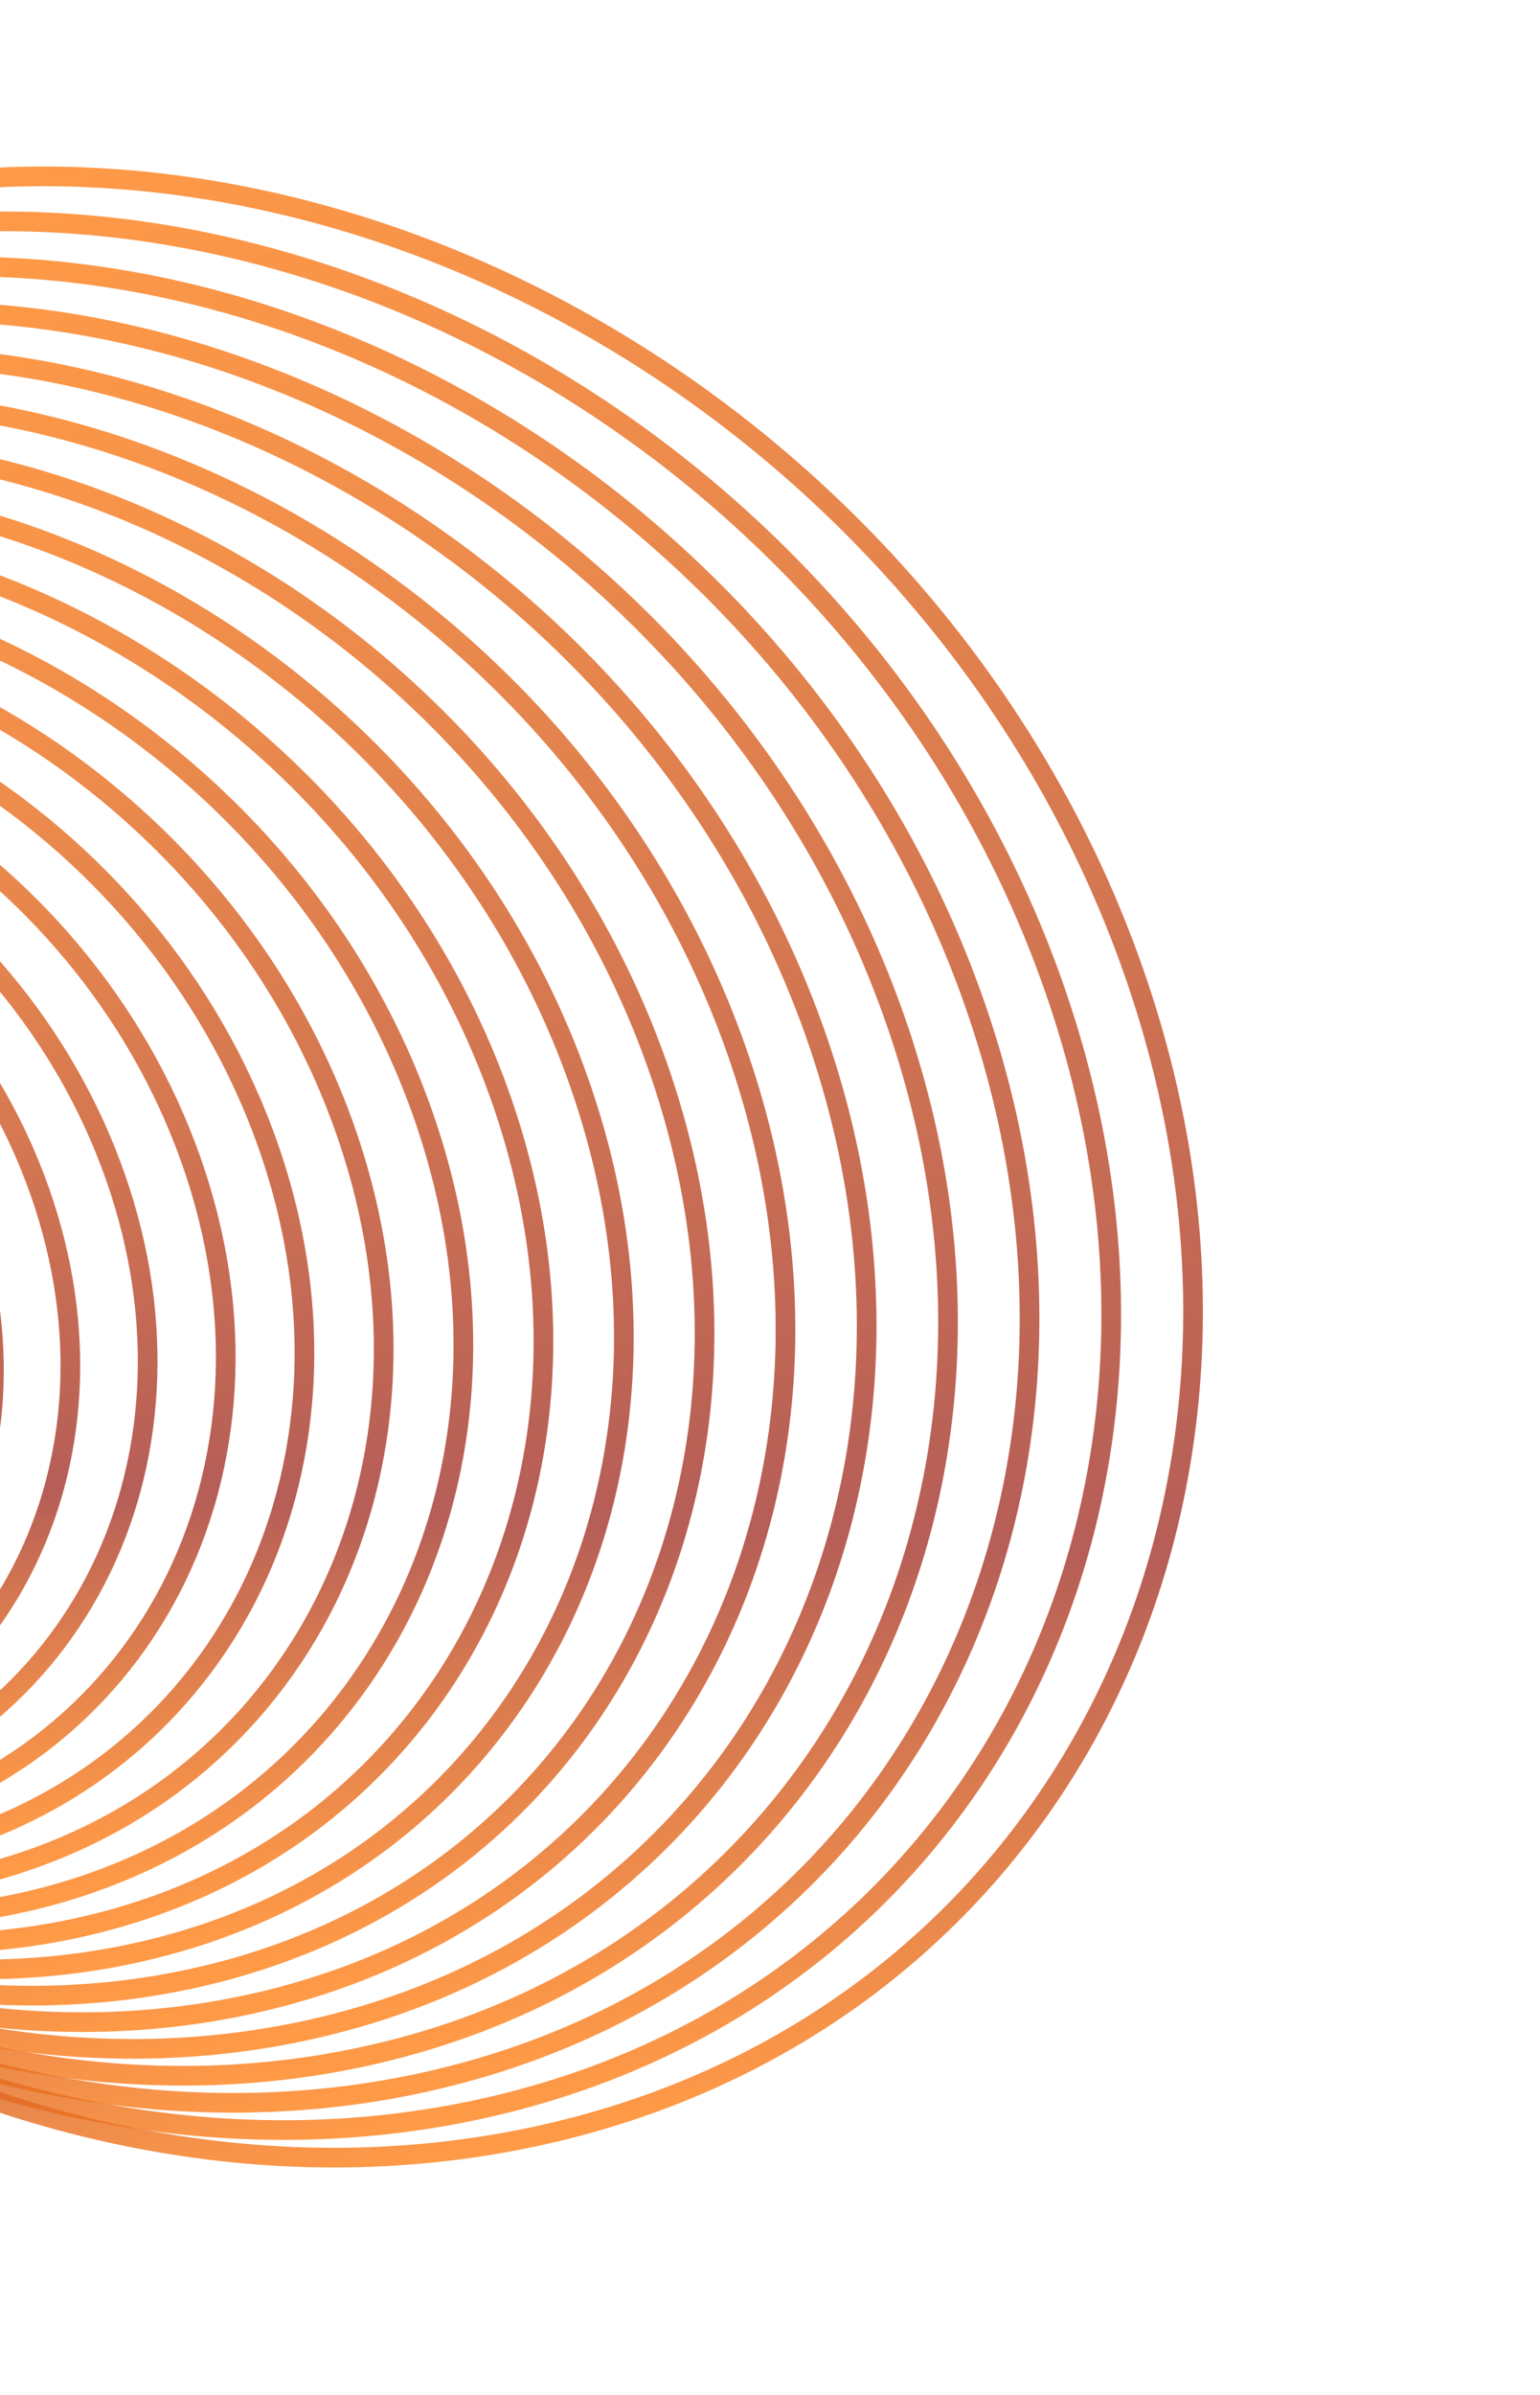 <svg width="222" height="345" viewBox="0 0 222 345" fill="none" xmlns="http://www.w3.org/2000/svg">
<g opacity="0.9">
<path d="M-15.585 176.018C-3.447 210.623 -20.924 244.352 -54.62 251.353C-88.317 258.355 -125.474 235.978 -137.612 201.374C-149.75 166.769 -132.273 133.04 -98.576 126.039C-64.88 119.037 -27.723 141.414 -15.585 176.018Z" stroke="url(#paint0_linear_2001_1104)" stroke-opacity="0.8" stroke-width="2.834" stroke-miterlimit="10"/>
<path d="M-4.988 173.876C7.968 210.811 -10.686 246.811 -46.652 254.284C-82.618 261.758 -122.276 237.874 -135.232 200.938C-148.187 164.003 -129.534 128.003 -93.568 120.53C-57.602 113.057 -17.943 136.94 -4.988 173.876Z" stroke="url(#paint1_linear_2001_1104)" stroke-opacity="0.8" stroke-width="2.834" stroke-miterlimit="10"/>
<path d="M5.759 171.702C19.562 211.053 -0.312 249.407 -38.63 257.369C-76.947 265.331 -119.199 239.885 -133.002 200.535C-146.805 161.184 -126.931 122.83 -88.614 114.868C-50.296 106.906 -8.044 132.352 5.759 171.702Z" stroke="url(#paint2_linear_2001_1104)" stroke-opacity="0.8" stroke-width="2.834" stroke-miterlimit="10"/>
<path d="M16.627 169.502C31.301 211.337 10.173 252.112 -30.564 260.577C-71.301 269.041 -116.221 241.989 -130.895 200.154C-145.569 158.319 -124.441 117.544 -83.704 109.079C-42.967 100.615 1.953 127.667 16.627 169.502Z" stroke="url(#paint3_linear_2001_1104)" stroke-opacity="0.8" stroke-width="2.834" stroke-miterlimit="10"/>
<path d="M27.598 167.281C43.164 211.659 20.752 254.913 -22.461 263.892C-65.674 272.871 -113.324 244.175 -128.89 199.797C-144.456 155.42 -122.044 112.166 -78.831 103.187C-35.618 94.208 12.032 122.904 27.598 167.281Z" stroke="url(#paint4_linear_2001_1104)" stroke-opacity="0.8" stroke-width="2.834" stroke-miterlimit="10"/>
<path d="M38.655 165.044C55.13 212.013 31.409 257.793 -14.328 267.296C-60.064 276.799 -110.496 246.427 -126.971 199.458C-143.446 152.489 -119.725 106.709 -73.989 97.206C-28.253 87.703 22.18 118.075 38.655 165.044Z" stroke="url(#paint5_linear_2001_1104)" stroke-opacity="0.8" stroke-width="2.834" stroke-miterlimit="10"/>
<path d="M49.784 162.789C67.182 212.39 42.132 260.736 -6.167 270.772C-54.467 280.808 -107.725 248.734 -125.123 199.132C-142.522 149.531 -117.471 101.186 -69.172 91.15C-20.873 81.114 32.386 113.188 49.784 162.789Z" stroke="url(#paint6_linear_2001_1104)" stroke-opacity="0.8" stroke-width="2.834" stroke-miterlimit="10"/>
<path d="M60.976 160.522C79.31 212.79 52.912 263.735 2.016 274.31C-48.881 284.886 -105.003 251.087 -123.337 198.819C-141.671 146.551 -115.273 95.606 -64.377 85.031C-13.48 74.455 42.642 108.254 60.976 160.522Z" stroke="url(#paint7_linear_2001_1104)" stroke-opacity="0.8" stroke-width="2.834" stroke-miterlimit="10"/>
<path d="M72.217 158.245C91.497 213.21 63.738 266.784 10.215 277.905C-43.307 289.026 -102.325 253.484 -121.605 198.519C-140.885 143.554 -113.126 89.98 -59.603 78.859C-6.08 67.738 52.938 103.28 72.217 158.245Z" stroke="url(#paint8_linear_2001_1104)" stroke-opacity="0.8" stroke-width="2.834" stroke-miterlimit="10"/>
<path d="M83.505 155.96C103.74 213.647 74.606 269.874 18.433 281.546C-37.741 293.218 -99.682 255.915 -119.916 198.228C-140.151 140.54 -111.017 84.313 -54.843 72.641C1.33 60.969 63.271 98.272 83.505 155.96Z" stroke="url(#paint9_linear_2001_1104)" stroke-opacity="0.8" stroke-width="2.834" stroke-miterlimit="10"/>
<path d="M94.834 153.664C116.031 214.096 85.51 272.998 26.665 285.225C-32.181 297.452 -97.069 258.375 -118.267 197.943C-139.464 137.511 -108.944 78.609 -50.098 66.382C8.748 54.155 73.636 93.232 94.834 153.664Z" stroke="url(#paint10_linear_2001_1104)" stroke-opacity="0.8" stroke-width="2.834" stroke-miterlimit="10"/>
<path d="M106.193 151.363C128.36 214.558 96.444 276.154 34.907 288.941C-26.631 301.727 -94.486 260.863 -116.653 197.667C-138.82 134.472 -106.904 72.876 -45.366 60.089C16.171 47.303 84.027 88.168 106.193 151.363Z" stroke="url(#paint11_linear_2001_1104)" stroke-opacity="0.8" stroke-width="2.834" stroke-miterlimit="10"/>
<path d="M117.585 149.055C140.727 215.031 107.406 279.337 43.162 292.686C-21.083 306.035 -91.924 263.372 -115.066 197.396C-138.208 131.42 -104.888 67.115 -40.643 53.765C23.602 40.416 94.442 83.079 117.585 149.055Z" stroke="url(#paint12_linear_2001_1104)" stroke-opacity="0.8" stroke-width="2.834" stroke-miterlimit="10"/>
<path d="M129.002 146.741C153.124 215.513 118.392 282.543 51.425 296.457C-15.542 310.372 -89.384 265.902 -113.506 197.131C-137.629 128.36 -102.897 61.329 -35.93 47.415C31.037 33.5 104.879 77.97 129.002 146.741Z" stroke="url(#paint13_linear_2001_1104)" stroke-opacity="0.8" stroke-width="2.834" stroke-miterlimit="10"/>
<path d="M140.441 144.423C165.548 216.003 129.398 285.77 59.697 300.253C-10.005 314.736 -86.863 268.45 -111.97 196.87C-137.078 125.29 -100.927 55.523 -31.226 41.04C38.475 26.557 115.333 72.843 140.441 144.423Z" stroke="url(#paint14_linear_2001_1104)" stroke-opacity="0.8" stroke-width="2.834" stroke-miterlimit="10"/>
<path d="M151.9 142.101C177.997 216.5 140.423 289.016 67.975 304.07C-4.472 319.123 -84.358 271.014 -110.454 196.614C-136.551 122.214 -98.976 49.698 -26.529 34.645C45.918 19.591 125.804 67.701 151.9 142.101Z" stroke="url(#paint15_linear_2001_1104)" stroke-opacity="0.8" stroke-width="2.834" stroke-miterlimit="10"/>
<path d="M163.388 139.84C190.47 217.071 151.455 292.333 76.245 307.942C1.036 323.551 -81.888 273.597 -108.97 196.365C-136.052 119.134 -97.037 43.872 -21.827 28.263C53.383 12.654 136.306 62.608 163.388 139.84Z" stroke="url(#paint16_linear_2001_1104)" stroke-opacity="0.8" stroke-width="2.834" stroke-miterlimit="10"/>
</g>
<defs>
<linearGradient id="paint0_linear_2001_1104" x1="-98.576" y1="126.039" x2="-71.796" y2="254.922" gradientUnits="userSpaceOnUse">
<stop stop-color="#FF7300"/>
<stop offset="0.784" stop-color="#991F17"/>
<stop offset="1" stop-color="#FF7300"/>
</linearGradient>
<linearGradient id="paint1_linear_2001_1104" x1="-93.568" y1="120.53" x2="-64.984" y2="258.094" gradientUnits="userSpaceOnUse">
<stop stop-color="#FF7300"/>
<stop offset="0.784" stop-color="#991F17"/>
<stop offset="1" stop-color="#FF7300"/>
</linearGradient>
<linearGradient id="paint2_linear_2001_1104" x1="-88.614" y1="114.868" x2="-58.161" y2="261.427" gradientUnits="userSpaceOnUse">
<stop stop-color="#FF7300"/>
<stop offset="0.784" stop-color="#991F17"/>
<stop offset="1" stop-color="#FF7300"/>
</linearGradient>
<linearGradient id="paint3_linear_2001_1104" x1="-83.704" y1="109.079" x2="-51.329" y2="264.891" gradientUnits="userSpaceOnUse">
<stop stop-color="#FF7300"/>
<stop offset="0.784" stop-color="#991F17"/>
<stop offset="1" stop-color="#FF7300"/>
</linearGradient>
<linearGradient id="paint4_linear_2001_1104" x1="-78.831" y1="103.187" x2="-44.488" y2="268.469" gradientUnits="userSpaceOnUse">
<stop stop-color="#FF7300"/>
<stop offset="0.784" stop-color="#991F17"/>
<stop offset="1" stop-color="#FF7300"/>
</linearGradient>
<linearGradient id="paint5_linear_2001_1104" x1="-73.989" y1="97.206" x2="-37.64" y2="272.14" gradientUnits="userSpaceOnUse">
<stop stop-color="#FF7300"/>
<stop offset="0.784" stop-color="#991F17"/>
<stop offset="1" stop-color="#FF7300"/>
</linearGradient>
<linearGradient id="paint6_linear_2001_1104" x1="-69.172" y1="91.15" x2="-30.787" y2="275.887" gradientUnits="userSpaceOnUse">
<stop stop-color="#FF7300"/>
<stop offset="0.784" stop-color="#991F17"/>
<stop offset="1" stop-color="#FF7300"/>
</linearGradient>
<linearGradient id="paint7_linear_2001_1104" x1="-64.377" y1="85.031" x2="-23.927" y2="279.701" gradientUnits="userSpaceOnUse">
<stop stop-color="#FF7300"/>
<stop offset="0.784" stop-color="#991F17"/>
<stop offset="1" stop-color="#FF7300"/>
</linearGradient>
<linearGradient id="paint8_linear_2001_1104" x1="-59.603" y1="78.859" x2="-17.066" y2="283.574" gradientUnits="userSpaceOnUse">
<stop stop-color="#FF7300"/>
<stop offset="0.784" stop-color="#991F17"/>
<stop offset="1" stop-color="#FF7300"/>
</linearGradient>
<linearGradient id="paint9_linear_2001_1104" x1="-54.843" y1="72.641" x2="-10.2" y2="287.496" gradientUnits="userSpaceOnUse">
<stop stop-color="#FF7300"/>
<stop offset="0.784" stop-color="#991F17"/>
<stop offset="1" stop-color="#FF7300"/>
</linearGradient>
<linearGradient id="paint10_linear_2001_1104" x1="-50.098" y1="66.382" x2="-3.33" y2="291.457" gradientUnits="userSpaceOnUse">
<stop stop-color="#FF7300"/>
<stop offset="0.784" stop-color="#991F17"/>
<stop offset="1" stop-color="#FF7300"/>
</linearGradient>
<linearGradient id="paint11_linear_2001_1104" x1="-45.366" y1="60.089" x2="3.54" y2="295.458" gradientUnits="userSpaceOnUse">
<stop stop-color="#FF7300"/>
<stop offset="0.784" stop-color="#991F17"/>
<stop offset="1" stop-color="#FF7300"/>
</linearGradient>
<linearGradient id="paint12_linear_2001_1104" x1="-40.643" y1="53.765" x2="10.415" y2="299.49" gradientUnits="userSpaceOnUse">
<stop stop-color="#FF7300"/>
<stop offset="0.784" stop-color="#991F17"/>
<stop offset="1" stop-color="#FF7300"/>
</linearGradient>
<linearGradient id="paint13_linear_2001_1104" x1="-35.93" y1="47.415" x2="17.291" y2="303.55" gradientUnits="userSpaceOnUse">
<stop stop-color="#FF7300"/>
<stop offset="0.784" stop-color="#991F17"/>
<stop offset="1" stop-color="#FF7300"/>
</linearGradient>
<linearGradient id="paint14_linear_2001_1104" x1="-31.226" y1="41.04" x2="24.169" y2="307.636" gradientUnits="userSpaceOnUse">
<stop stop-color="#FF7300"/>
<stop offset="0.784" stop-color="#991F17"/>
<stop offset="1" stop-color="#FF7300"/>
</linearGradient>
<linearGradient id="paint15_linear_2001_1104" x1="-26.529" y1="34.645" x2="31.047" y2="311.743" gradientUnits="userSpaceOnUse">
<stop stop-color="#FF7300"/>
<stop offset="0.784" stop-color="#991F17"/>
<stop offset="1" stop-color="#FF7300"/>
</linearGradient>
<linearGradient id="paint16_linear_2001_1104" x1="-21.827" y1="28.263" x2="37.871" y2="315.906" gradientUnits="userSpaceOnUse">
<stop stop-color="#FF7300"/>
<stop offset="0.784" stop-color="#991F17"/>
<stop offset="1" stop-color="#FF7300"/>
</linearGradient>
</defs>
</svg>
